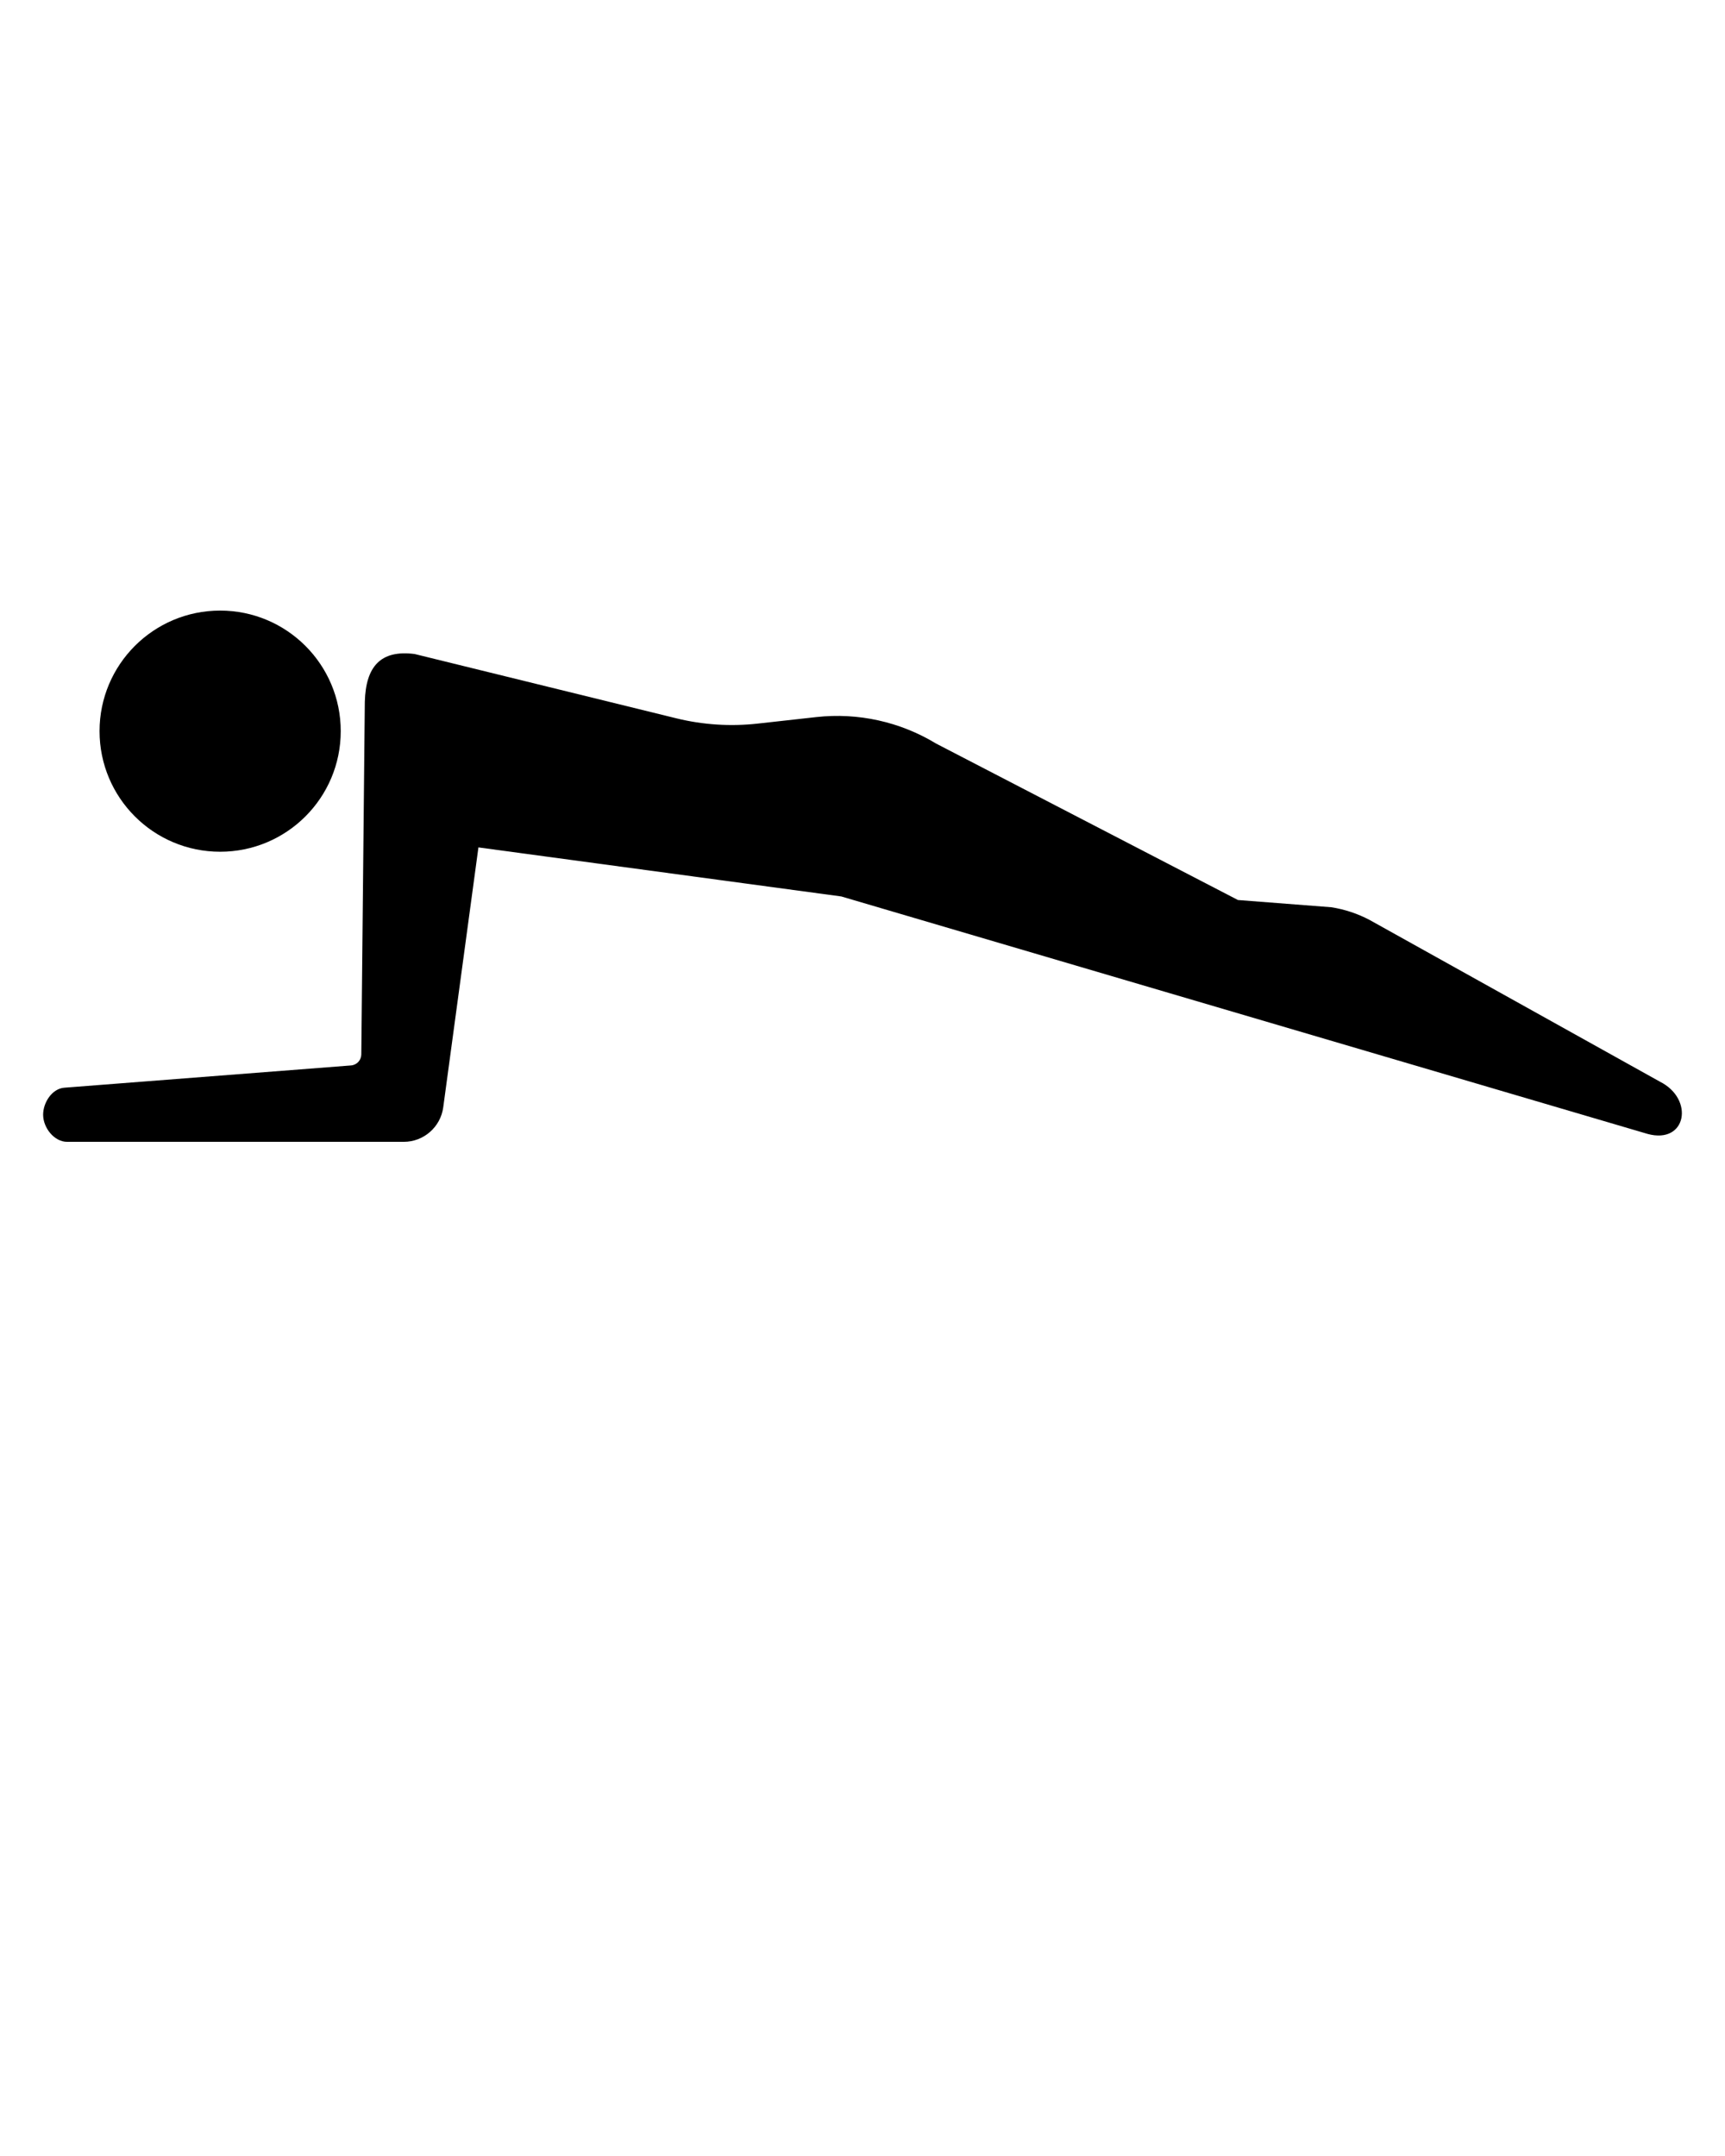 <svg xmlns="http://www.w3.org/2000/svg" xmlns:xlink="http://www.w3.org/1999/xlink" version="1.1" x="0px" y="0px" viewBox="-429 231 100 125" enable-background="new -429 231 100 100" xml:space="preserve"><circle cx="-416.238" cy="273.391" r="6.991"/><path d="M-332.778,293.71l-16.812-9.366c-0.698-0.371-1.453-0.622-2.233-0.744l-5.412-0.419l-17.498-9.07  c-2.083-1.266-4.527-1.806-6.95-1.536l-3.398,0.378c-1.577,0.175-3.173,0.071-4.714-0.307l-15.17-3.728  c-1.977-0.254-2.832,0.732-2.886,2.771l-0.204,20.444c-0.003,0.335-0.262,0.613-0.597,0.639l-16.621,1.291  c-0.709,0.055-1.227,0.856-1.227,1.567c0,0.752,0.638,1.571,1.39,1.571h19.514c1.157,0,2.136-0.855,2.291-2.002l2.04-15.068  l21.037,2.844l18.983,5.592l27.757,8.175C-331.226,297.359-330.765,294.716-332.778,293.71z"/>
</svg>
